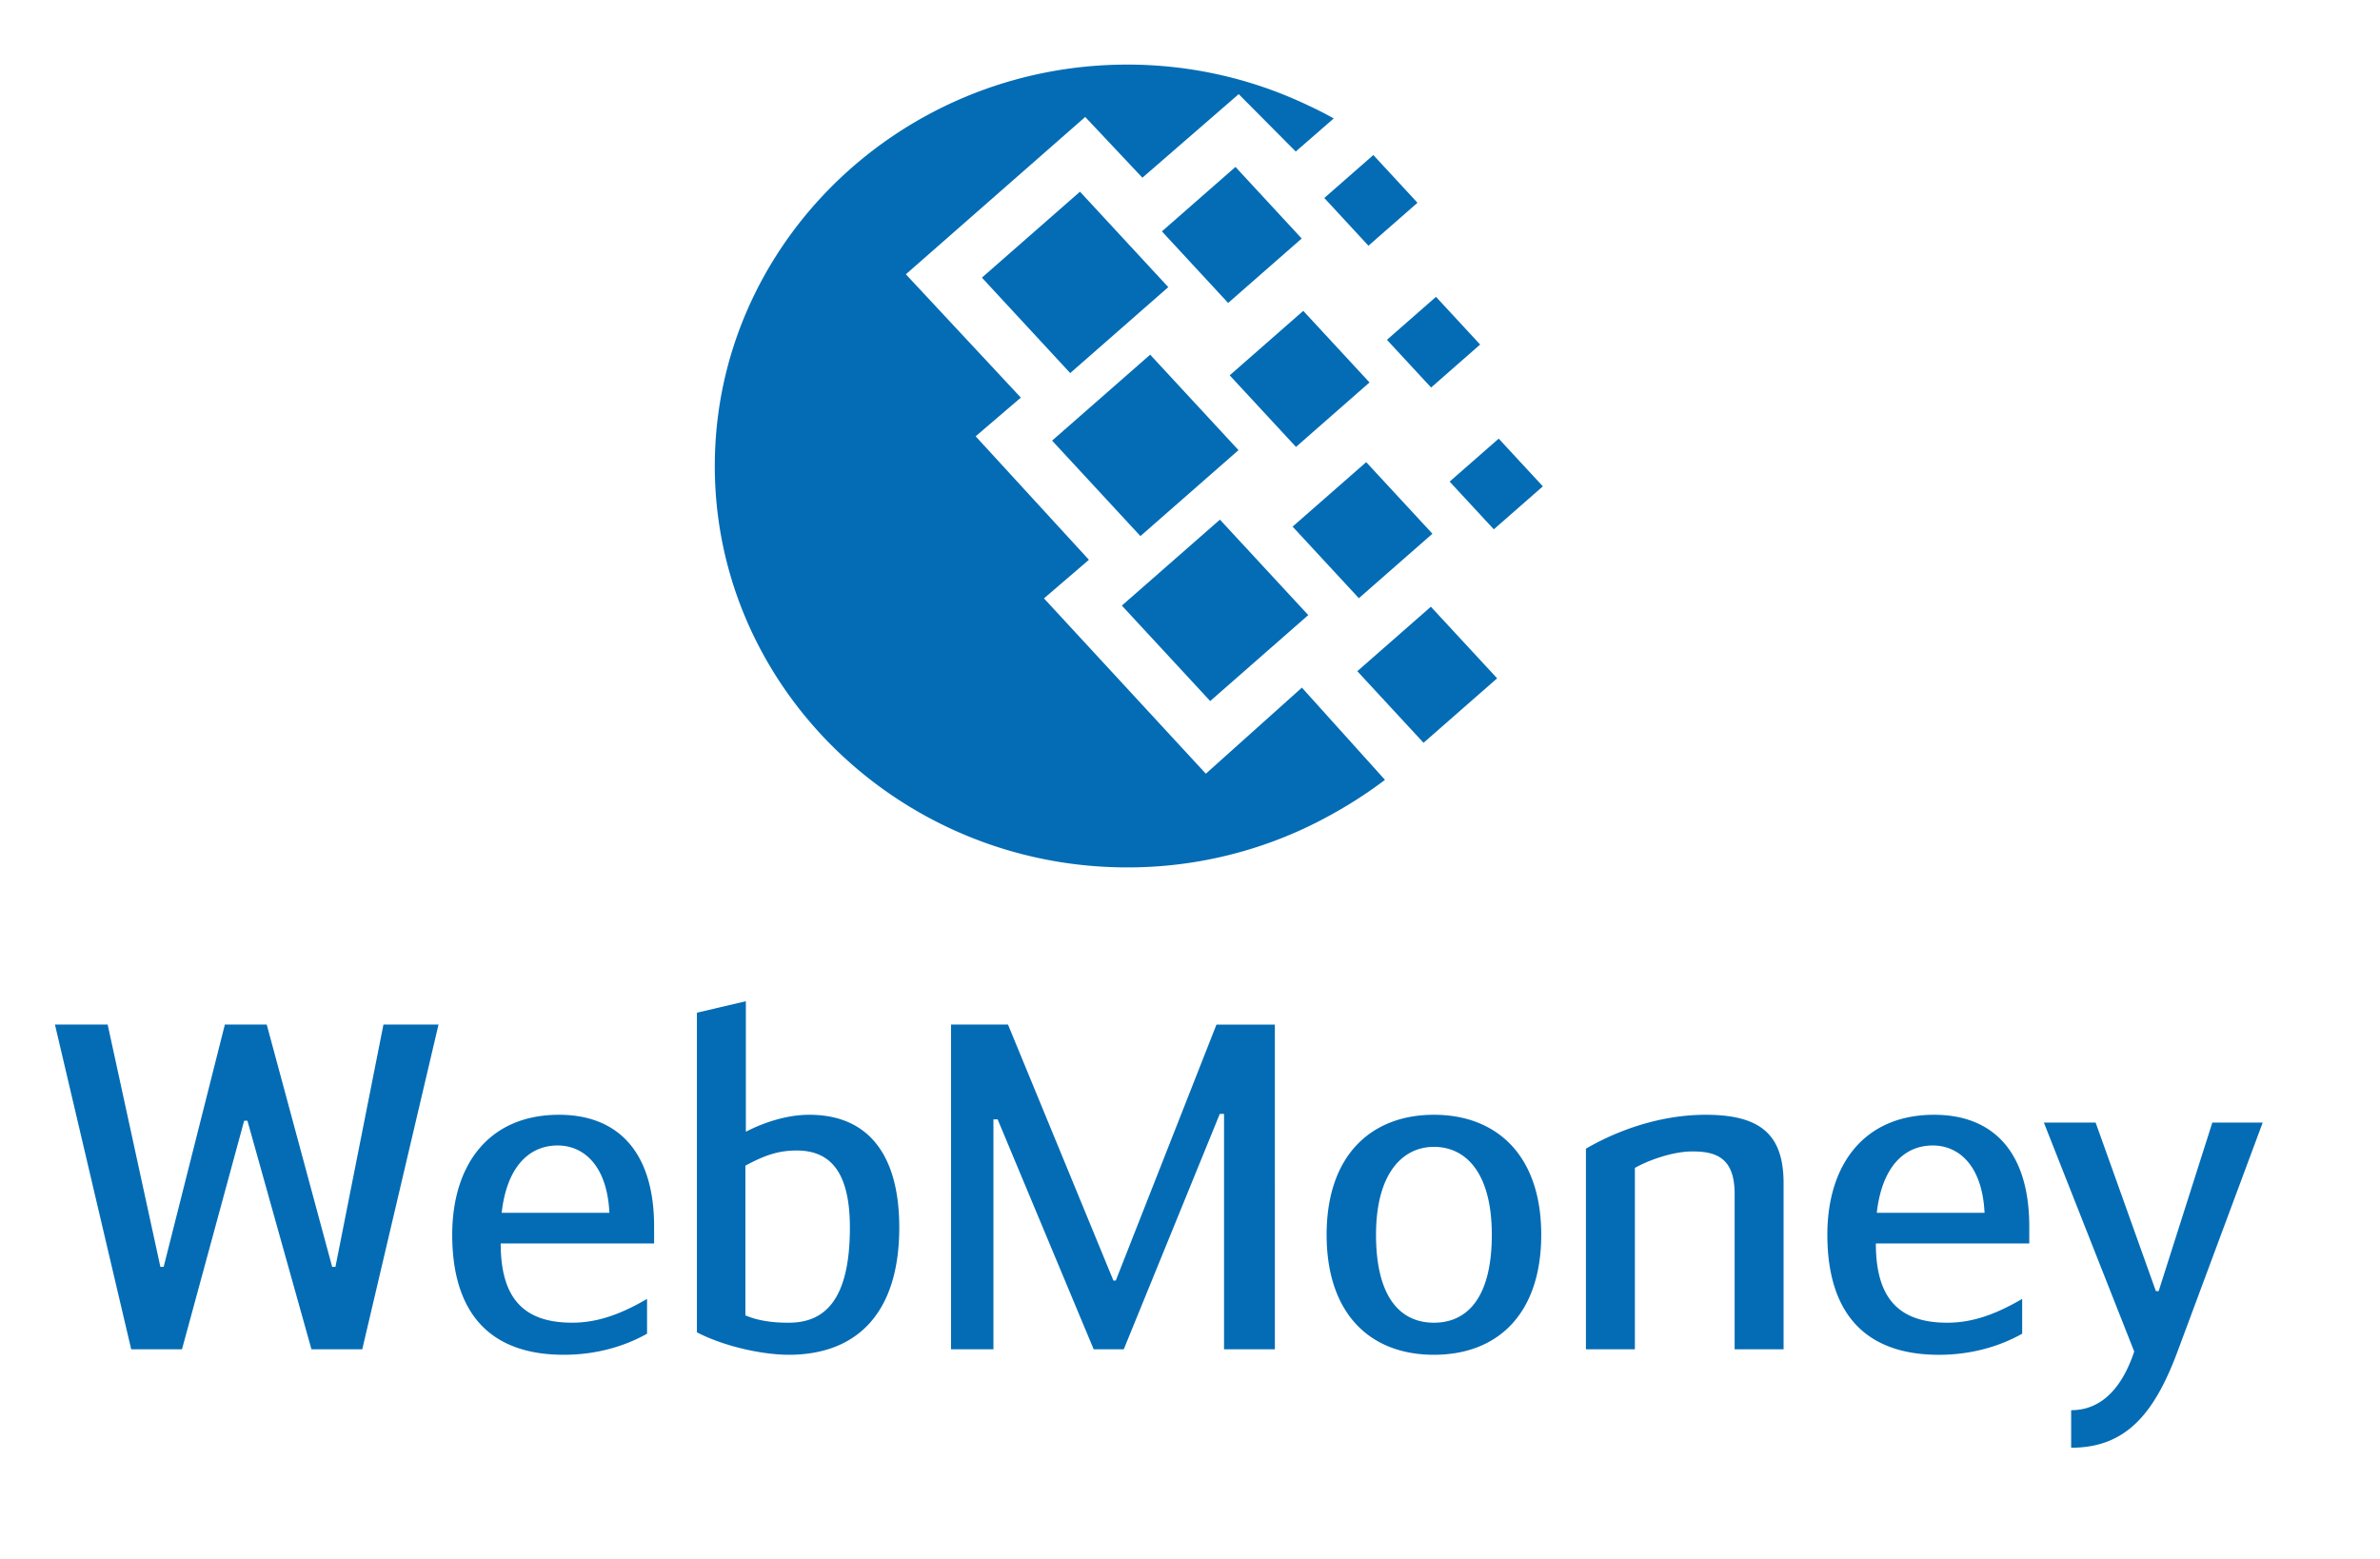 <svg xmlns="http://www.w3.org/2000/svg" width="116" height="76" fill="none"><path fill="#036CB5" fill-rule="evenodd" d="M36.353 55.174c.688-.358 1.858-.827 3.097-.827 2.844 0 4.38 1.92 4.38 5.494 0 4.174-2.063 6.206-5.39 6.206-1.215 0-3.096-.38-4.473-1.095V49.37l2.386-.559v6.364Zm-.022 8.953c.733.312 1.536.357 2.11.357 1.697 0 2.982-1.027 2.982-4.643 0-2.837-1.055-3.752-2.592-3.752-.918 0-1.583.246-2.5.737v7.3ZM11.9 54.637h.16l3.12 11.142h2.476l3.717-15.83h-2.684l-2.34 11.811h-.16L13 49.948h-2.04L7.977 61.76h-.16l-2.57-11.812H2.678L6.395 65.78H8.87l3.03-11.143ZM31.537 65.02v-1.697c-1.261.737-2.408 1.16-3.646 1.16-2.363 0-3.487-1.183-3.487-3.862h7.477v-.826c0-3.639-1.766-5.448-4.633-5.448-3.44 0-5.207 2.457-5.207 5.85 0 3.528 1.583 5.85 5.436 5.85 1.652 0 3.028-.446 4.06-1.027Zm-1.835-5.894h-5.251c.251-2.233 1.329-3.282 2.729-3.282 1.238 0 2.409.937 2.522 3.282Zm24.68 3.304h-.114l-5.139-12.482h-2.775V65.78h2.065V54.571h.206l4.68 11.208h1.467l4.68-11.476h.207v11.476h2.477V49.95H59.29l-4.908 12.48Zm10.277-2.233c0-3.908 2.202-5.85 5.23-5.85 3.028 0 5.23 1.942 5.23 5.85 0 3.818-2.087 5.85-5.23 5.85-3.143 0-5.23-2.032-5.23-5.85Zm8.051 0c0-3.014-1.262-4.286-2.821-4.286-1.514 0-2.822 1.272-2.822 4.286 0 3.06 1.194 4.287 2.822 4.287 1.628 0 2.821-1.227 2.821-4.287Zm10.436-5.85c-2.637 0-4.817 1.05-5.849 1.653v9.78h2.386v-8.843c.711-.4 1.881-.803 2.8-.803 1.169 0 2.062.312 2.062 2.076v7.57h2.386v-8.084c0-2.3-1.031-3.349-3.785-3.349Zm15.414 8.976v1.697c-1.032.58-2.407 1.028-4.06 1.028-3.853 0-5.436-2.323-5.436-5.851 0-3.393 1.767-5.85 5.207-5.85 2.868 0 4.635 1.81 4.635 5.448v.826h-7.478c0 2.679 1.124 3.863 3.486 3.863 1.239 0 2.385-.424 3.646-1.161Zm-7.086-4.197h5.252c-.114-2.345-1.285-3.282-2.523-3.282-1.4 0-2.477 1.05-2.73 3.282Zm18.809-4.4h-2.455l-2.616 8.217h-.136l-2.936-8.216h-2.523l4.404 11.163c-.552 1.652-1.514 2.859-3.074 2.859v1.83c2.637 0 4.036-1.607 5.184-4.689l4.152-11.163ZM54.943 3.149c3.156 0 6.146.716 8.808 1.986.419.193.836.405 1.254.64l-1.851 1.612-2.78-2.798-4.694 4.074-2.787-2.961-8.742 7.67 5.604 6.012-2.202 1.886 5.52 6.021-2.19 1.881 7.889 8.547 4.682-4.196 4.049 4.496a21.533 21.533 0 0 1-2.65 1.713 20.371 20.371 0 0 1-9.91 2.555c-11.073 0-20.104-8.791-20.104-19.568 0-10.78 9.03-19.57 20.104-19.57Zm-3.664 18.332 4.78-4.19 4.305 4.654-4.78 4.19-4.305-4.654Zm8.18 3.852-4.78 4.19 4.305 4.654 4.78-4.19-4.305-4.654ZM47.858 13.535l4.78-4.19 4.304 4.653-4.78 4.19-4.304-4.653Zm12.358-5.397-3.585 3.142 3.228 3.49 3.585-3.142-3.228-3.49Zm2.785 17.535 3.587-3.143 3.228 3.49-3.586 3.143-3.229-3.49Zm6.739 3.906-3.585 3.143 3.228 3.49 3.586-3.143-3.229-3.49ZM67.6 16.566l2.39-2.095 2.151 2.326-2.389 2.095-2.153-2.326Zm-.664-9.008-2.39 2.094 2.151 2.327 2.39-2.094-2.151-2.327Zm3.72 15.92 2.39-2.094 2.152 2.326-2.39 2.095-2.153-2.326Zm-7.136-8.323-3.585 3.143 3.23 3.49 3.584-3.143-3.228-3.49Z" clip-rule="evenodd"/></svg>